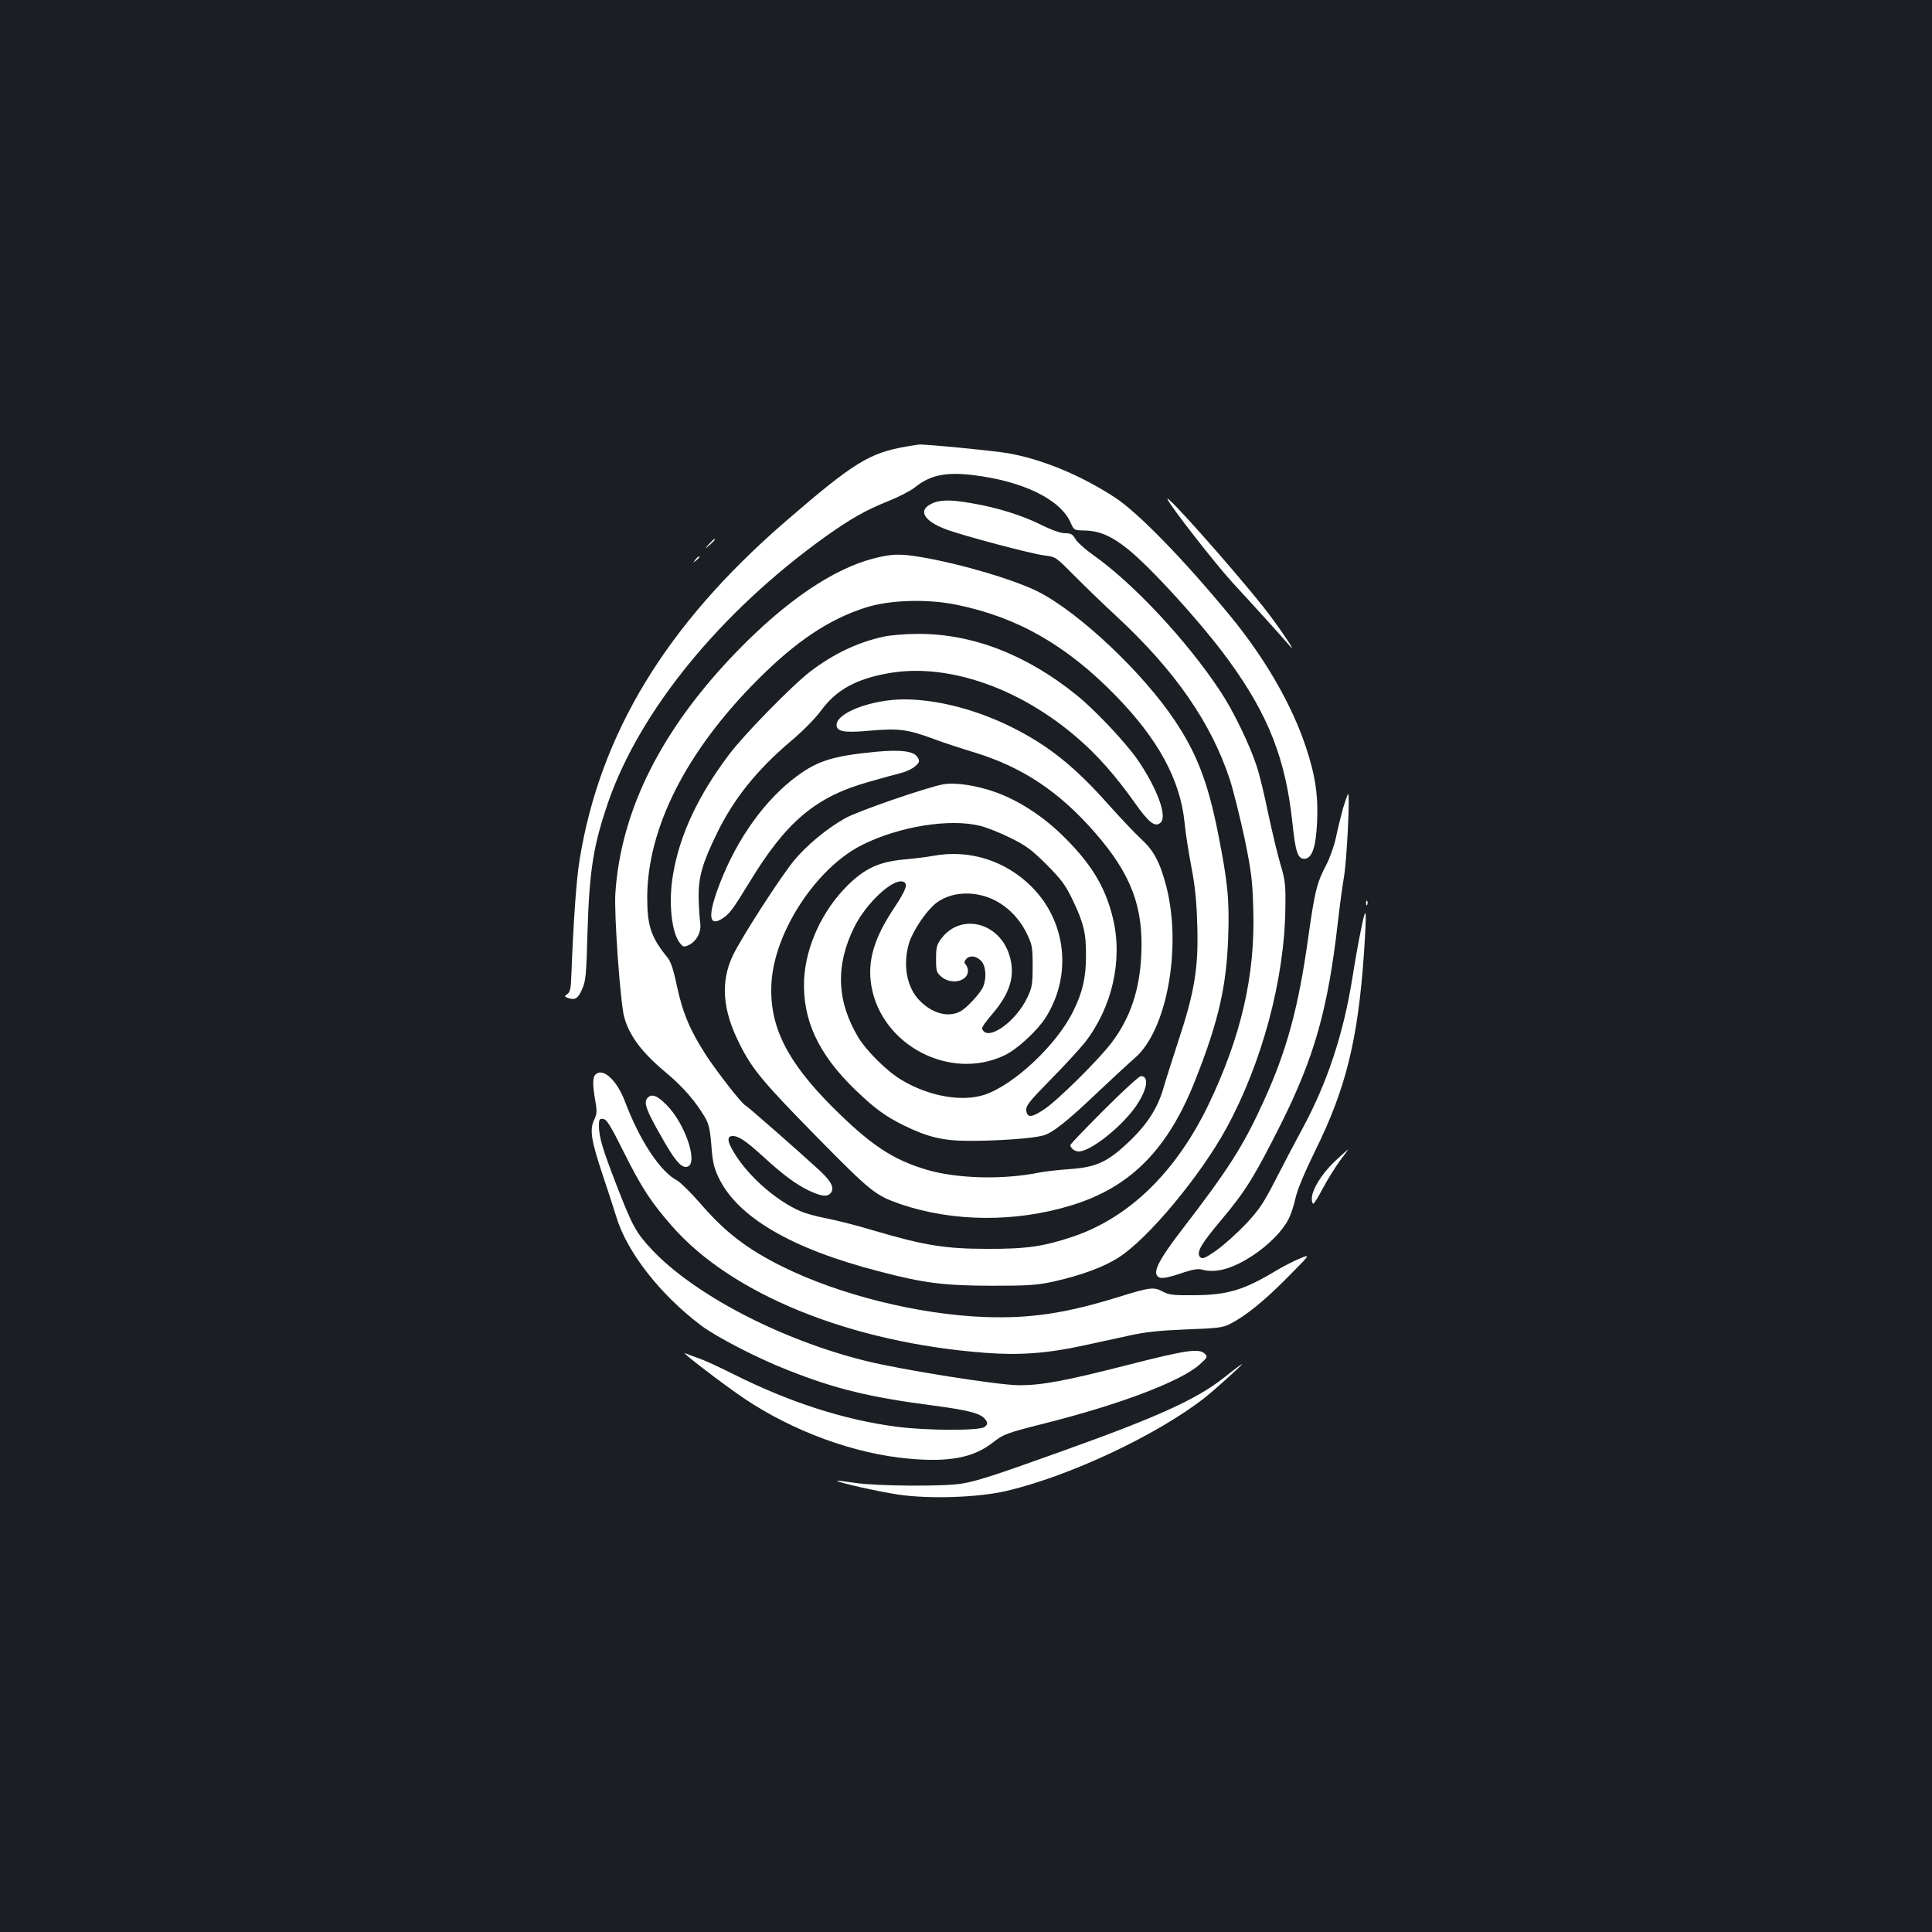 <?xml version="1.0" standalone="no"?>
<!DOCTYPE svg PUBLIC "-//W3C//DTD SVG 20010904//EN"
 "http://www.w3.org/TR/2001/REC-SVG-20010904/DTD/svg10.dtd">
<svg version="1.0" xmlns="http://www.w3.org/2000/svg"
 width="1000pt" height="1000pt" viewBox="0 0 1000 1000"
 preserveAspectRatio="xMidYMid meet">
<rect width="100%" height="100%" fill="#1b1f23"/>
<g transform="translate(0,1000) scale(0.1,-0.1)"
fill="#ffffff" stroke="none">
<path d="M4698 7690 c-200 -34 -278 -83 -638 -394 -612 -531 -954 -1093 -1060
-1746 -17 -108 -31 -300 -43 -603 -2 -61 -6 -82 -20 -92 -16 -11 -16 -13 -1
-19 39 -15 55 -6 76 42 20 42 23 73 29 302 10 317 30 443 106 665 164 476 582
987 1122 1375 138 98 211 139 333 188 52 21 112 52 134 70 79 63 159 80 300
63 258 -31 451 -125 505 -245 18 -41 18 -41 76 -42 74 -2 135 -28 218 -94 122
-97 390 -392 526 -580 205 -282 294 -510 329 -843 15 -144 27 -182 60 -182 40
0 60 55 67 183 7 139 -8 246 -57 393 -73 221 -212 462 -394 683 -239 290 -477
535 -598 613 -179 116 -379 198 -556 228 -77 13 -431 47 -457 44 -5 -1 -31 -5
-57 -9z"/>
<path d="M6043 7416 c14 -35 244 -330 336 -431 153 -166 252 -276 294 -325 53
-62 -56 100 -131 195 -162 204 -514 600 -499 561z"/>
<path d="M4820 7392 c-70 -34 -38 -89 77 -132 88 -33 442 -127 509 -135 58 -7
60 -9 149 -99 50 -50 150 -148 224 -216 303 -281 490 -551 587 -846 19 -60 53
-197 76 -304 35 -171 41 -216 45 -370 10 -340 -63 -655 -232 -1008 -168 -348
-409 -583 -699 -682 -151 -51 -242 -65 -446 -64 -217 0 -327 18 -585 94 -89
27 -200 55 -248 64 -48 9 -107 25 -132 36 -119 51 -254 166 -331 281 -50 75
-56 109 -21 109 31 0 70 -27 159 -108 102 -94 172 -145 238 -176 63 -29 92
-32 110 -11 20 25 4 59 -57 116 -85 79 -374 333 -384 337 -18 7 -139 162 -203
258 -84 130 -122 219 -153 363 -17 83 -31 124 -49 146 -84 103 -104 162 -104
310 1 361 204 760 575 1130 196 196 366 310 555 370 123 40 320 46 470 15 316
-64 572 -211 826 -472 219 -225 332 -433 355 -653 5 -55 22 -161 36 -235 19
-98 27 -180 30 -300 7 -216 -14 -345 -97 -595 -32 -99 -68 -211 -79 -250 -29
-100 -84 -186 -176 -273 -110 -105 -168 -133 -305 -143 -58 -4 -130 -12 -160
-18 -187 -38 -425 -32 -582 14 -179 53 -292 129 -489 325 -237 237 -328 420
-316 640 14 266 233 600 472 718 191 95 453 137 610 97 33 -8 103 -36 155 -62
80 -39 109 -61 186 -137 78 -79 98 -105 137 -186 57 -120 69 -171 68 -290 0
-111 -18 -187 -67 -286 -85 -172 -305 -379 -457 -430 -117 -39 -290 -9 -432
77 -74 44 -181 150 -224 222 -111 187 -117 372 -19 569 63 126 202 254 253
234 27 -10 16 -40 -49 -139 -103 -154 -137 -273 -116 -399 52 -308 407 -494
688 -361 65 30 168 125 213 194 139 218 110 497 -71 679 -136 136 -323 195
-511 160 -30 -6 -99 -14 -153 -19 -126 -12 -200 -46 -289 -134 -131 -130 -216
-314 -225 -487 -9 -208 73 -386 266 -572 99 -95 153 -135 250 -183 125 -61
202 -80 342 -80 148 0 318 12 377 27 49 12 124 71 297 236 68 64 148 138 179
165 166 141 245 572 164 888 -33 126 -64 185 -130 246 -30 27 -106 108 -170
179 -172 194 -310 305 -496 398 -183 92 -389 146 -561 146 -167 0 -350 -69
-350 -132 0 -35 40 -42 172 -30 149 13 194 7 323 -40 55 -21 154 -53 220 -73
247 -76 437 -202 621 -413 190 -217 254 -388 241 -640 -9 -180 -58 -322 -152
-447 -65 -87 -280 -300 -349 -346 -67 -45 -90 -46 -94 -6 -3 23 15 46 127 160
71 72 151 159 177 192 141 182 196 425 145 640 -40 168 -117 292 -272 441
-100 95 -220 172 -334 213 -100 36 -213 53 -275 41 -88 -17 -442 -139 -505
-175 -92 -51 -201 -141 -265 -219 -71 -86 -273 -400 -317 -492 -64 -135 -54
-281 34 -455 66 -134 123 -201 409 -492 273 -277 295 -294 423 -339 273 -93
595 -96 886 -7 308 94 502 291 644 654 119 302 159 481 168 732 7 196 -2 285
-52 538 -52 263 -110 415 -224 585 -163 245 -488 553 -701 664 -119 62 -393
144 -604 181 -116 20 -157 19 -252 -5 -211 -54 -455 -219 -710 -482 -390 -402
-601 -822 -629 -1253 -7 -109 26 -568 46 -640 27 -97 91 -182 214 -285 88 -73
154 -149 202 -230 22 -37 28 -63 35 -149 6 -84 14 -117 37 -165 97 -205 376
-369 829 -486 235 -62 337 -74 582 -75 200 0 237 3 329 23 140 32 257 75 332
124 153 98 422 422 556 667 185 338 302 774 306 1141 2 121 -1 144 -25 225
-15 50 -43 167 -63 261 -19 94 -46 206 -61 250 -36 110 -121 286 -187 385
-172 261 -449 558 -657 705 -41 29 -83 66 -93 83 -15 26 -24 31 -54 31 -23 0
-71 17 -127 45 -100 49 -225 88 -355 110 -110 20 -168 19 -211 -3z m317 -2046
c74 -34 138 -97 176 -175 30 -61 32 -72 32 -171 0 -93 -3 -112 -27 -162 -61
-130 -211 -233 -235 -162 -2 6 21 38 51 73 94 109 122 200 92 302 -50 174
-251 226 -353 92 -24 -32 -28 -45 -28 -106 0 -63 2 -71 28 -93 51 -43 137 -24
137 31 0 11 -5 26 -12 33 -8 8 -8 15 2 27 18 21 50 19 77 -7 25 -24 31 -85 13
-132 -12 -34 -86 -114 -121 -132 -63 -32 -145 -9 -210 58 -66 68 -87 184 -54
296 19 63 87 164 137 205 75 60 192 69 295 23z"/>
<path d="M3669 7183 c-24 -28 -24 -28 4 -4 25 23 32 31 24 31 -2 0 -14 -12
-28 -27z"/>
<path d="M3599 7103 c-13 -16 -12 -17 4 -4 9 7 17 15 17 17 0 8 -8 3 -21 -13z"/>
<path d="M4575 6705 c-137 -30 -260 -89 -380 -180 -92 -70 -345 -328 -421
-430 -160 -212 -255 -414 -290 -619 -25 -140 -9 -303 35 -357 16 -21 22 -22
45 -11 42 19 68 70 60 117 -3 22 -7 81 -8 130 -1 106 19 176 94 330 86 178
205 327 380 476 64 53 131 122 159 160 80 109 182 165 353 195 305 53 679 -77
981 -341 100 -87 189 -188 289 -328 74 -105 106 -130 134 -106 38 31 -15 176
-118 327 -63 90 -215 252 -313 332 -261 212 -544 321 -827 319 -62 0 -140 -7
-173 -14z"/>
<path d="M4535 6109 c-236 -23 -313 -49 -436 -146 -164 -131 -304 -339 -388
-576 -47 -134 -38 -183 27 -142 38 25 52 43 142 190 191 314 343 442 620 519
69 20 144 40 167 46 24 6 55 21 69 33 23 20 25 26 15 45 -18 34 -85 43 -216
31z"/>
<path d="M6952 5818 c-11 -40 -28 -108 -37 -152 -9 -43 -32 -108 -51 -144 -48
-91 -59 -136 -93 -377 -50 -359 -110 -580 -228 -840 -107 -236 -182 -354 -433
-680 -107 -140 -141 -204 -120 -229 14 -18 43 -14 140 19 42 14 74 19 90 14
73 -21 161 4 268 75 80 53 151 126 181 185 12 23 29 73 37 112 10 43 48 134
101 242 160 323 222 577 253 1025 15 231 12 258 -14 127 -13 -60 -33 -173 -45
-250 -47 -295 -129 -543 -256 -780 -36 -66 -99 -186 -141 -268 -65 -127 -87
-159 -157 -234 -45 -47 -113 -108 -151 -135 -59 -41 -72 -46 -84 -35 -22 23 4
68 113 197 122 145 169 222 304 490 176 352 245 600 296 1049 9 79 23 183 31
230 15 82 32 431 22 431 -3 0 -14 -33 -26 -72z"/>
<path d="M7071 5324 c0 -11 3 -14 6 -6 3 7 2 16 -1 19 -3 4 -6 -2 -5 -13z"/>
<path d="M3082 4438 c-15 -15 -15 -53 -1 -135 10 -54 9 -68 -6 -100 -24 -50
-15 -106 44 -283 27 -80 58 -176 70 -215 54 -183 226 -404 439 -565 81 -61
294 -171 453 -233 244 -96 418 -139 749 -182 196 -26 253 -42 274 -78 9 -14 7
-21 -8 -33 -27 -20 -297 -19 -453 1 -276 36 -558 127 -854 276 -68 34 -146 70
-174 79 -27 10 -59 21 -70 26 -25 10 205 -166 306 -234 255 -171 571 -287 853
-312 210 -19 336 5 437 85 54 42 67 47 260 96 391 98 709 218 808 306 41 37
43 40 27 56 -30 29 -94 20 -399 -58 -325 -83 -444 -105 -562 -105 -105 0 -609
80 -794 126 -440 109 -888 343 -1108 577 -81 87 -99 119 -182 333 -74 192 -90
246 -91 307 0 34 3 38 23 35 18 -2 38 -36 107 -174 90 -180 140 -257 248 -380
309 -354 925 -603 1619 -656 178 -14 326 -3 513 38 63 14 167 36 230 50 88 20
159 27 300 33 166 6 190 9 230 30 79 41 172 116 295 240 119 120 119 120 65
98 -30 -12 -82 -39 -115 -58 -175 -106 -258 -132 -435 -133 -105 -1 -131 2
-160 18 -48 26 -65 24 -230 -27 -273 -85 -458 -112 -690 -104 -348 13 -756
115 -1052 262 -183 91 -297 179 -424 327 -48 55 -102 108 -118 117 -89 46
-195 208 -271 409 -42 112 -115 178 -153 140z"/>
<path d="M5715 4256 c-96 -96 -175 -178 -175 -183 0 -15 23 -33 43 -33 62 0
223 128 297 235 58 85 70 155 25 155 -9 0 -94 -78 -190 -174z"/>
<path d="M3350 4315 c-19 -23 -4 -63 70 -193 68 -121 101 -162 130 -162 71 0
2 219 -101 322 -50 50 -78 59 -99 33z"/>
<path d="M6908 3988 c-68 -65 -118 -146 -118 -193 0 -14 3 -25 8 -25 4 0 27
37 51 83 24 45 64 108 87 140 24 31 43 57 41 57 -1 0 -33 -28 -69 -62z"/>
<path d="M6336 2870 c-141 -112 -343 -204 -841 -382 -348 -125 -441 -155 -516
-167 -95 -16 -437 -13 -549 3 -52 8 -96 13 -98 12 -6 -7 211 -56 318 -72 163
-24 414 -15 560 19 327 77 776 288 1024 481 52 41 202 176 195 176 -2 0 -44
-31 -93 -70z"/>
</g>
</svg>

